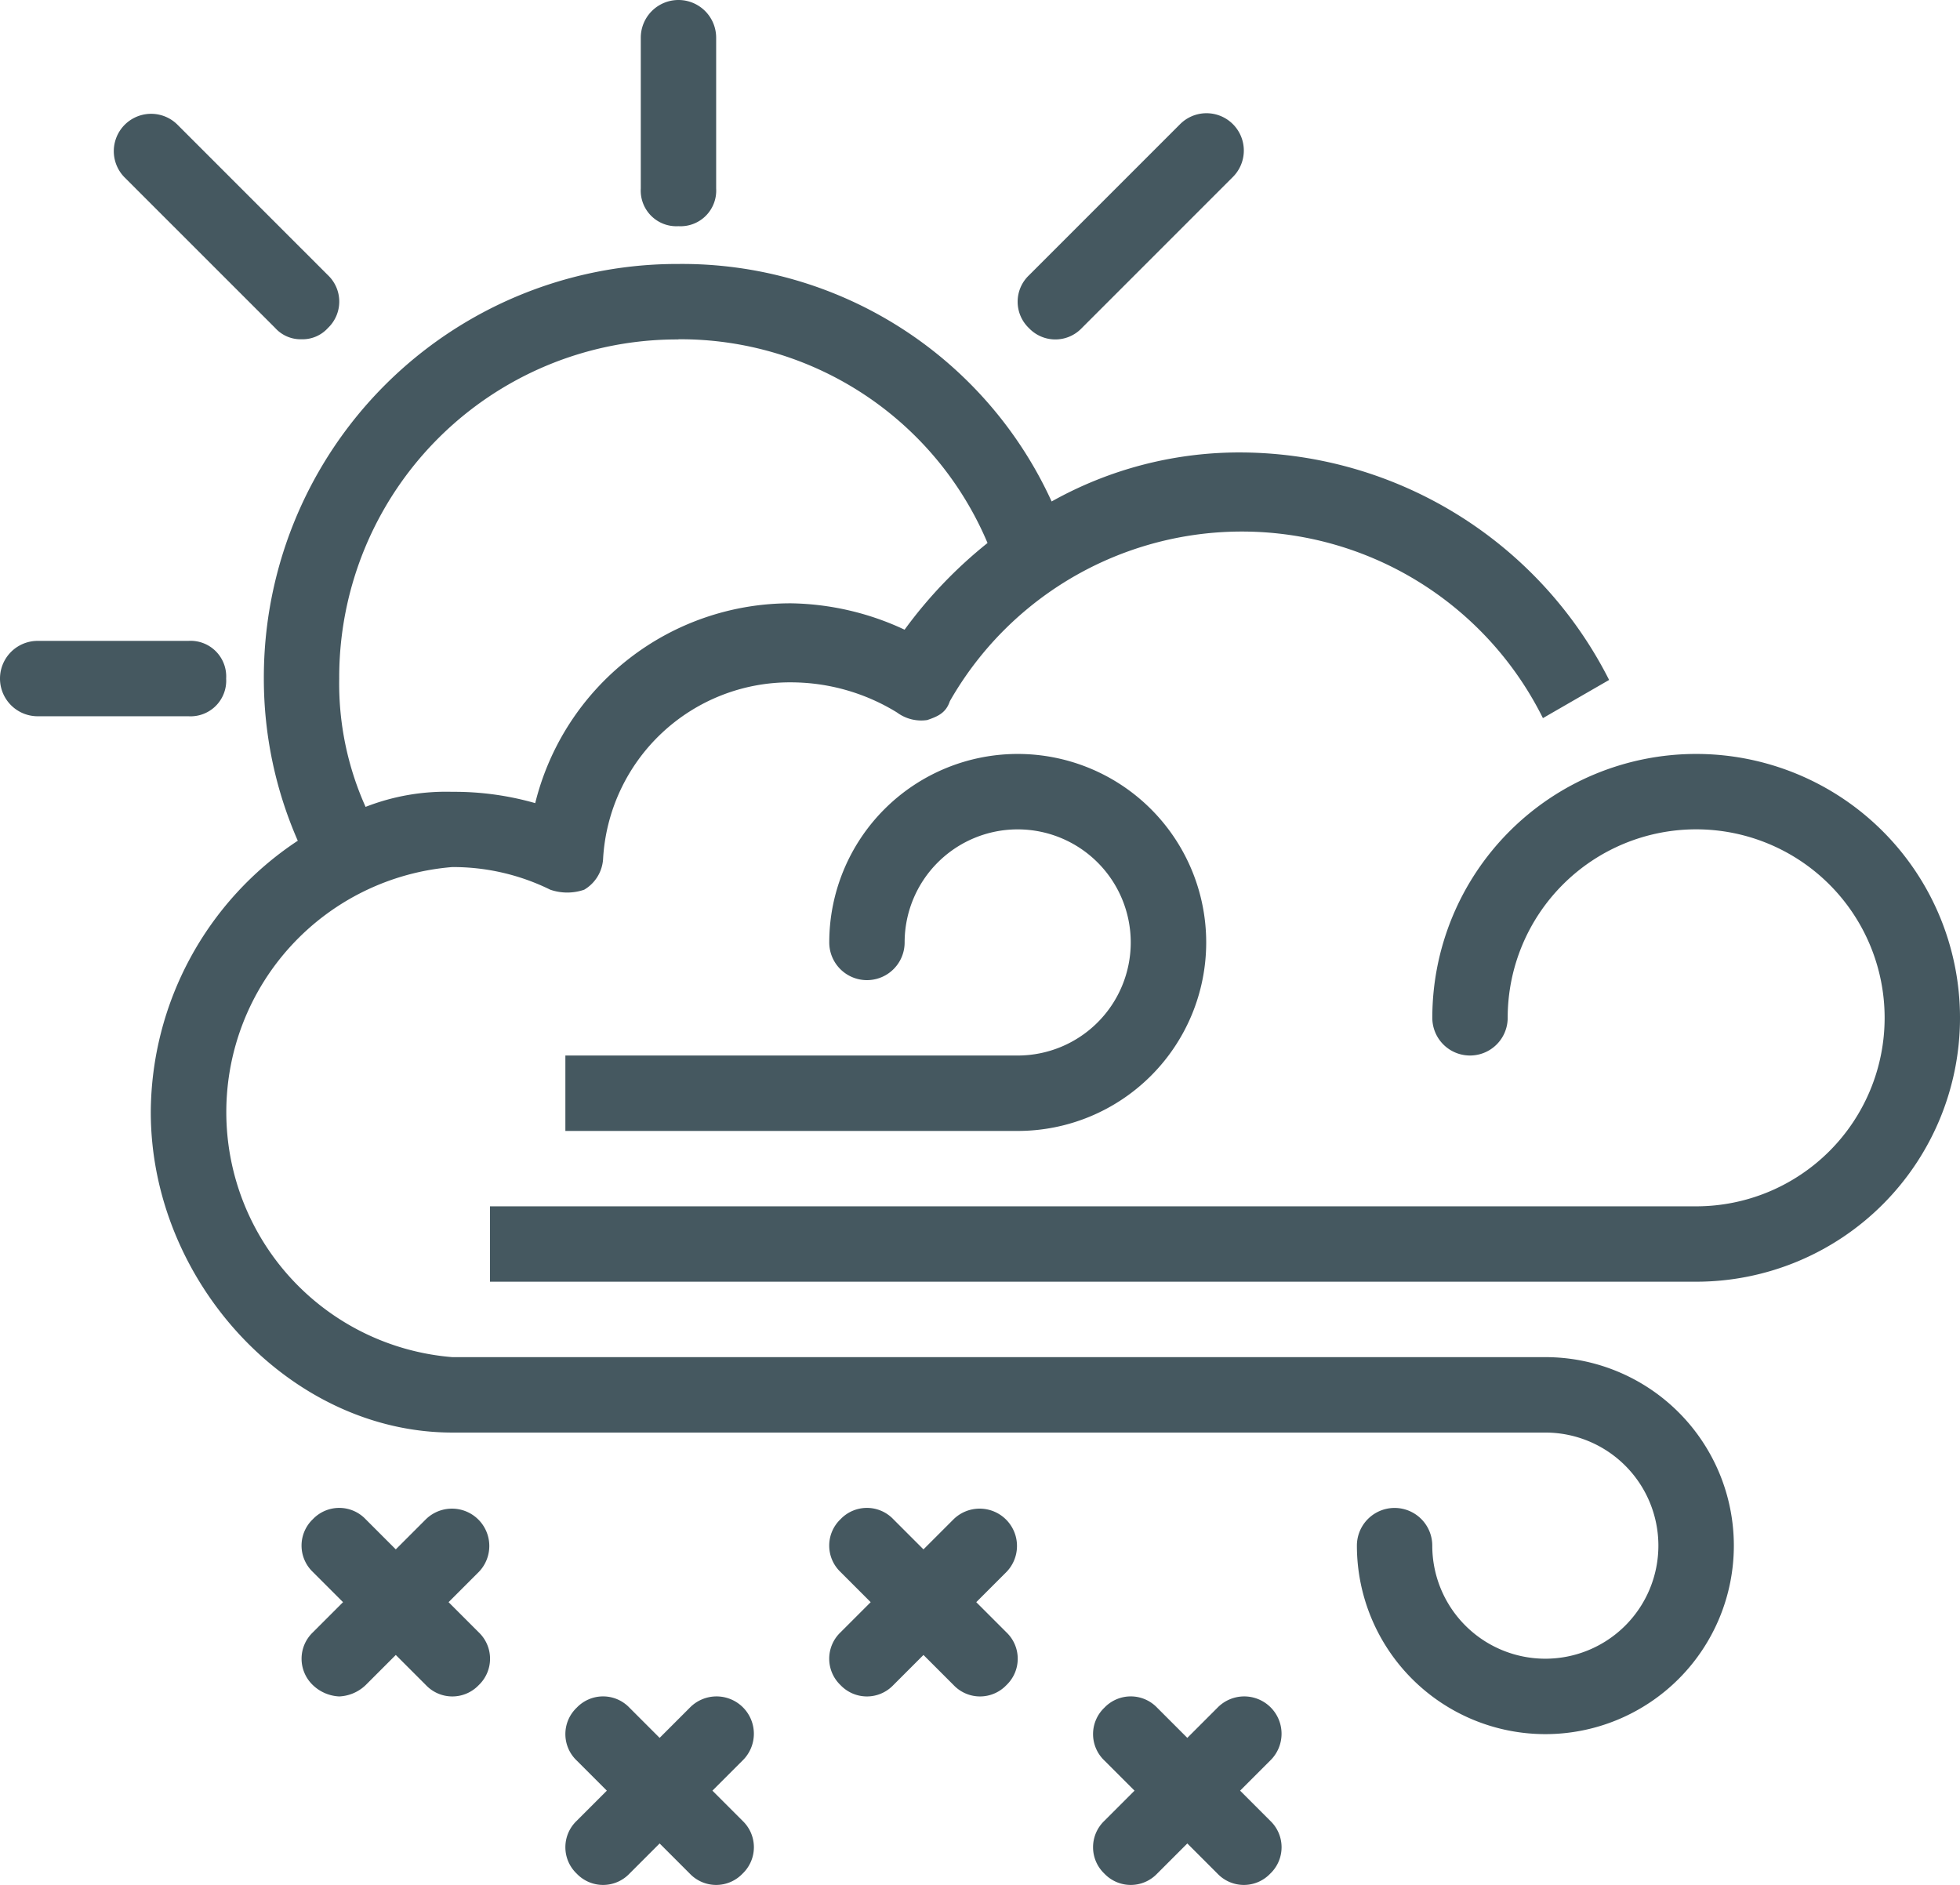 <svg xmlns="http://www.w3.org/2000/svg" viewBox="1718 200 44 42.308">
  <defs>
    <style>
      .cls-1 {
        fill: #455860;
        fill-rule: evenodd;
      }
    </style>
  </defs>
  <path id="_4_season_workmanship_warranty_black" data-name="4_season_workmanship_warranty_black" class="cls-1" d="M38.077,28.769H11V27.077H38.077a4.231,4.231,0,1,0-4.231-4.231.846.846,0,1,1-1.692,0,5.923,5.923,0,1,1,5.923,5.923ZM22.846,25.385H12.692V23.692H22.846a2.538,2.538,0,1,0-2.538-2.538.846.846,0,1,1-1.692,0,4.231,4.231,0,1,1,4.231,4.231Zm11.791-9.266a7.547,7.547,0,0,0-13.314-.38c-.085.254-.254.338-.508.423a.912.912,0,0,1-.677-.169,4.549,4.549,0,0,0-2.369-.677,4.2,4.2,0,0,0-4.231,3.977.863.863,0,0,1-.423.677,1.167,1.167,0,0,1-.762,0,4.937,4.937,0,0,0-2.2-.508,5.518,5.518,0,0,0,0,11H34.692a4.231,4.231,0,1,1-4.231,4.231.846.846,0,1,1,1.692,0,2.538,2.538,0,1,0,2.538-2.538H10.154c-3.638,0-6.769-3.385-6.769-7.192a7.342,7.342,0,0,1,3.3-6.092,9.053,9.053,0,0,1-.762-3.638,9.281,9.281,0,0,1,9.308-9.308,9.119,9.119,0,0,1,8.377,5.331,8.624,8.624,0,0,1,4.315-1.1,9.307,9.307,0,0,1,8.2,5.106Zm-19.407-8.5a7.584,7.584,0,0,0-7.615,7.615,6.746,6.746,0,0,0,.592,2.877,4.964,4.964,0,0,1,1.946-.338,6.6,6.6,0,0,1,1.862.254,5.9,5.9,0,0,1,5.754-4.485,6.219,6.219,0,0,1,2.538.592,10.149,10.149,0,0,1,1.862-1.946A7.485,7.485,0,0,0,15.231,7.615Zm9.054-.254a.818.818,0,0,1-1.185,0,.818.818,0,0,1,0-1.185l3.385-3.385a.838.838,0,1,1,1.185,1.185ZM15.231,5.077a.8.8,0,0,1-.846-.846V.846a.846.846,0,0,1,1.692,0V4.231A.8.8,0,0,1,15.231,5.077ZM6.769,7.615a.768.768,0,0,1-.592-.254L2.792,3.977A.838.838,0,0,1,3.977,2.792L7.362,6.177a.818.818,0,0,1,0,1.185A.768.768,0,0,1,6.769,7.615ZM5.077,15.231a.8.8,0,0,1-.846.846H.846a.846.846,0,0,1,0-1.692H4.231A.8.8,0,0,1,5.077,15.231ZM7.023,34.1a.818.818,0,0,1,1.185,0l.677.677.677-.677a.838.838,0,0,1,1.185,1.185l-.677.677.677.677a.818.818,0,0,1,0,1.185.818.818,0,0,1-1.185,0l-.677-.677-.677.677a.914.914,0,0,1-.592.254.914.914,0,0,1-.592-.254.818.818,0,0,1,0-1.185l.677-.677-.677-.677A.818.818,0,0,1,7.023,34.1Zm5.923,4.231a.818.818,0,0,1,1.185,0l.677.677.677-.677a.838.838,0,1,1,1.185,1.185l-.677.677.677.677a.818.818,0,0,1,0,1.185.818.818,0,0,1-1.185,0l-.677-.677-.677.677a.818.818,0,0,1-1.185,0,.818.818,0,0,1,0-1.185l.677-.677-.677-.677A.818.818,0,0,1,12.946,38.331ZM18.869,34.1a.818.818,0,0,1,1.185,0l.677.677.677-.677a.838.838,0,0,1,1.185,1.185l-.677.677.677.677a.818.818,0,0,1,0,1.185.818.818,0,0,1-1.185,0l-.677-.677-.677.677a.818.818,0,0,1-1.185,0,.818.818,0,0,1,0-1.185l.677-.677-.677-.677A.818.818,0,0,1,18.869,34.1Zm5.923,4.231a.818.818,0,0,1,1.185,0l.677.677.677-.677a.838.838,0,1,1,1.185,1.185l-.677.677.677.677a.818.818,0,0,1,0,1.185.818.818,0,0,1-1.185,0l-.677-.677-.677.677a.818.818,0,0,1-1.185,0,.818.818,0,0,1,0-1.185l.677-.677-.677-.677A.818.818,0,0,1,24.792,38.331Z" transform="translate(1718 200)"/>
</svg>
